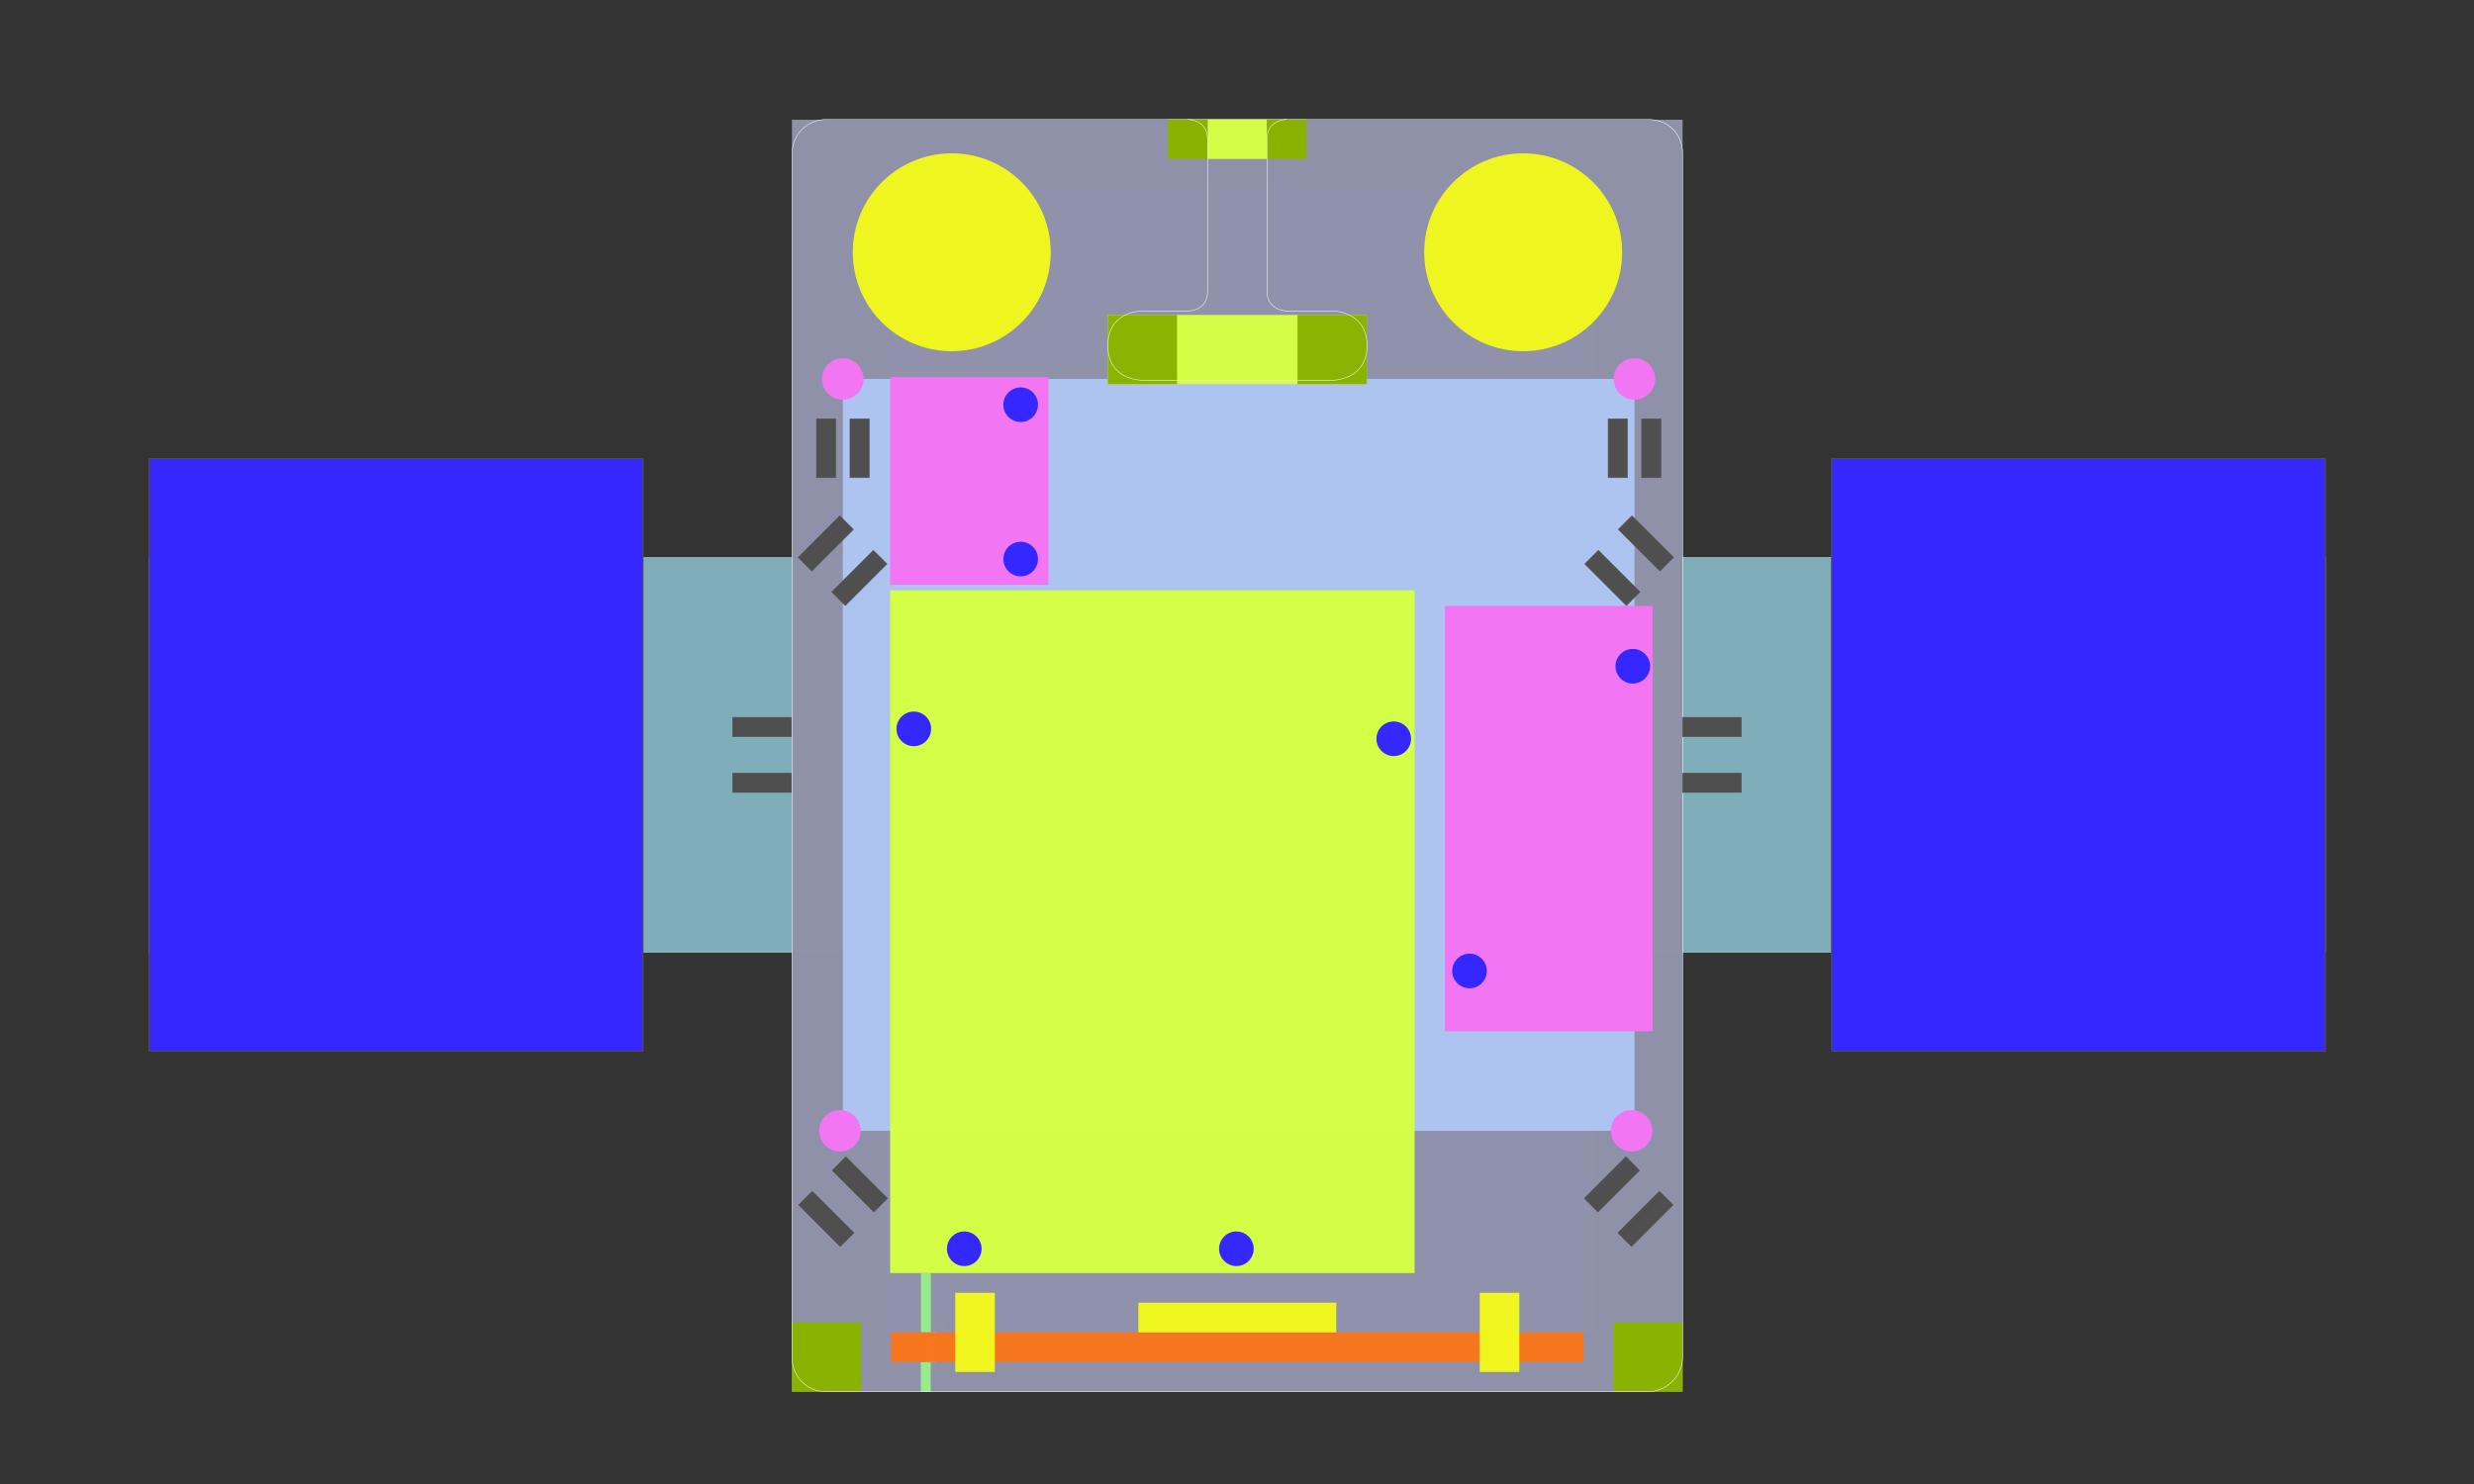 <?xml version="1.0" encoding="UTF-8" standalone="no"?>
<!-- Created with Inkscape (http://www.inkscape.org/) -->

<svg
   xmlns:dc="http://purl.org/dc/elements/1.1/"
   xmlns:cc="http://creativecommons.org/ns#"
   xmlns:rdf="http://www.w3.org/1999/02/22-rdf-syntax-ns#"
   xmlns:svg="http://www.w3.org/2000/svg"
   xmlns="http://www.w3.org/2000/svg"
   xmlns:sodipodi="http://sodipodi.sourceforge.net/DTD/sodipodi-0.dtd"
   xmlns:inkscape="http://www.inkscape.org/namespaces/inkscape"
   width="885.827"
   height="531.496"
   id="svg2"
   version="1.1"
   inkscape:version="0.48.4 r9939"
   sodipodi:docname="Middle-v0.1-6mm.svg">
  <rect width="100%" height="100%" fill="#333333" stroke="none"/>
  <defs
     id="defs4" />
  <sodipodi:namedview
     id="base"
     pagecolor="#ffffff"
     bordercolor="#666666"
     borderopacity="1.0"
     inkscape:pageopacity="0.0"
     inkscape:pageshadow="2"
     inkscape:zoom="0.79"
     inkscape:cx="527.82032"
     inkscape:cy="332.58614"
     inkscape:document-units="px"
     inkscape:current-layer="layer1"
     showgrid="false"
     showguides="true"
     inkscape:guide-bbox="true"
     inkscape:snap-object-midpoints="true"
     inkscape:object-nodes="true"
     inkscape:snap-nodes="true"
     inkscape:object-paths="false"
     inkscape:snap-intersection-paths="true"
     inkscape:snap-center="true"
     inkscape:window-width="1366"
     inkscape:window-height="733"
     inkscape:window-x="0"
     inkscape:window-y="0"
     inkscape:window-maximized="1"
     inkscape:snap-midpoints="true"
     units="mm" />
  <g
     inkscape:label="Calque 1"
     inkscape:groupmode="layer"
     id="layer1"
     transform="translate(0,-520.866)">
    <rect
       style="opacity:0.99;fill:#81b0ba;fill-opacity:1;fill-rule:nonzero;stroke:none"
       id="rect3168"
       width="779.528"
       height="141.732"
       x="53.249"
       y="720.368" />
    <rect
       style="opacity:0.99;fill:#9da7ff;fill-opacity:1;fill-rule:nonzero;stroke:none"
       id="rect3885"
       width="255.118"
       height="411.024"
       x="315.454"
       y="586.921" />
    <rect
       style="opacity:0.99;fill:#97ec8a;fill-opacity:1;fill-rule:nonzero;stroke:none"
       id="rect3891"
       width="3.543"
       height="3.543"
       x="335.249"
       y="994.513" />
    <rect
       style="opacity:0.99;fill:#9092ab;fill-opacity:1;fill-rule:nonzero;stroke:none"
       id="rect3883"
       width="318.898"
       height="455.563"
       x="283.564"
       y="563.753" />
    <rect
       style="opacity:0.99;fill:#97ec8a;fill-opacity:1;fill-rule:nonzero;stroke:none"
       id="rect3893"
       width="3.543"
       height="21.26"
       x="329.744"
       y="976.797" />
    <flowRoot
       xml:space="preserve"
       id="flowRoot3842"
       style="font-size:40px;font-style:normal;font-weight:normal;line-height:125%;letter-spacing:0px;word-spacing:0px;fill:#000000;fill-opacity:1;stroke:none;font-family:Sans"><flowRegion
         id="flowRegion3844"><rect
           id="rect3846"
           width="137.575"
           height="92.908"
           x="758.451"
           y="159.909" /></flowRegion><flowPara
         id="flowPara3848" /></flowRoot>    <g
       id="g3895"
       transform="translate(-92.352,-77.336)">
      <rect
         style="opacity:0.99;fill:#aec5f2;fill-opacity:1;fill-rule:nonzero;stroke:none"
         id="rect3873"
         width="283.465"
         height="269.291"
         x="394.138"
         y="733.925" />
      <path
         sodipodi:type="arc"
         style="opacity:0.99;fill:#f375f3;fill-opacity:1;fill-rule:nonzero;stroke:none"
         id="path3875"
         sodipodi:cx="432.14285"
         sodipodi:cy="51.647896"
         sodipodi:rx="11.071428"
         sodipodi:ry="11.071428"
         d="m 443.214,51.648 c 0,6.115 -4.957,11.071 -11.071,11.071 -6.115,0 -11.071,-4.957 -11.071,-11.071 0,-6.115 4.957,-11.071 11.071,-11.071 6.111,0 11.066,4.951 11.071,11.061"
         sodipodi:start="0"
         sodipodi:end="6.2822818"
         sodipodi:open="true"
         transform="matrix(0.672,0,0,0.672,103.701,699.213)" />
      <path
         transform="matrix(0.672,0,0,0.672,387.166,699.213)"
         sodipodi:open="true"
         sodipodi:end="6.2822818"
         sodipodi:start="0"
         d="m 443.214,51.648 c 0,6.115 -4.957,11.071 -11.071,11.071 -6.115,0 -11.071,-4.957 -11.071,-11.071 0,-6.115 4.957,-11.071 11.071,-11.071 6.111,0 11.066,4.951 11.071,11.061"
         sodipodi:ry="11.071428"
         sodipodi:rx="11.071428"
         sodipodi:cy="51.647896"
         sodipodi:cx="432.14285"
         id="path3877"
         style="opacity:0.99;fill:#f375f3;fill-opacity:1;fill-rule:nonzero;stroke:none"
         sodipodi:type="arc" />
      <path
         transform="matrix(0.672,0,0,0.672,102.691,968.505)"
         sodipodi:open="true"
         sodipodi:end="6.2822818"
         sodipodi:start="0"
         d="m 443.214,51.648 c 0,6.115 -4.957,11.071 -11.071,11.071 -6.115,0 -11.071,-4.957 -11.071,-11.071 0,-6.115 4.957,-11.071 11.071,-11.071 6.111,0 11.066,4.951 11.071,11.061"
         sodipodi:ry="11.071428"
         sodipodi:rx="11.071428"
         sodipodi:cy="51.647896"
         sodipodi:cx="432.14285"
         id="path3879"
         style="opacity:0.99;fill:#f375f3;fill-opacity:1;fill-rule:nonzero;stroke:none"
         sodipodi:type="arc" />
      <path
         sodipodi:type="arc"
         style="opacity:0.99;fill:#f375f3;fill-opacity:1;fill-rule:nonzero;stroke:none"
         id="path3881"
         sodipodi:cx="432.14285"
         sodipodi:cy="51.647896"
         sodipodi:rx="11.071428"
         sodipodi:ry="11.071428"
         d="m 443.214,51.648 c 0,6.115 -4.957,11.071 -11.071,11.071 -6.115,0 -11.071,-4.957 -11.071,-11.071 0,-6.115 4.957,-11.071 11.071,-11.071 6.111,0 11.066,4.951 11.071,11.061"
         sodipodi:start="0"
         sodipodi:end="6.2822818"
         sodipodi:open="true"
         transform="matrix(0.672,0,0,0.672,386.156,968.505)" />
    </g>
    <rect
       style="opacity:0.99;fill:#f375f3;fill-opacity:1;fill-rule:nonzero;stroke:none"
       id="rect3022"
       width="56.693"
       height="74.409"
       x="318.714"
       y="655.899" />
    <rect
       style="opacity:0.99;fill:#d4ff45;fill-opacity:1;fill-rule:nonzero;stroke:none"
       id="rect3902"
       width="187.795"
       height="244.488"
       x="318.714"
       y="732.308" />
    <rect
       style="opacity:0.99;fill:#97ec8a;fill-opacity:1;fill-rule:nonzero;stroke:none"
       id="rect3887"
       width="3.543"
       height="10.63"
       x="329.706"
       y="1008.686" />
    <rect
       style="opacity:0.99;fill:#97ec8a;fill-opacity:1;fill-rule:nonzero;stroke:none"
       id="rect3889"
       width="3.543"
       height="10.63"
       x="331.706"
       y="998.056" />
    <g
       id="g3064"
       transform="translate(-92.857,26.089)">
      <rect
         y="537.539"
         x="525.24"
         height="14.173"
         width="21.26"
         id="rect3938"
         style="opacity:0.99;fill:#d4ff45;fill-opacity:1;fill-rule:nonzero;stroke:none" />
      <rect
         y="607.574"
         x="489.501"
         height="24.803"
         width="92.74"
         id="rect3940"
         style="opacity:0.99;fill:#d4ff45;fill-opacity:1;fill-rule:nonzero;stroke:none" />
      <rect
         y="537.539"
         x="511.038"
         height="14.173"
         width="14.173"
         id="rect3942"
         style="opacity:0.99;fill:#8ab300;fill-opacity:1;fill-rule:nonzero;stroke:none" />
      <rect
         style="opacity:0.99;fill:#8ab300;fill-opacity:1;fill-rule:nonzero;stroke:none"
         id="rect3944"
         width="14.173"
         height="14.173"
         x="546.5"
         y="537.539" />
      <rect
         y="607.574"
         x="489.501"
         height="24.803"
         width="24.803"
         id="rect3946"
         style="opacity:0.99;fill:#8ab300;fill-opacity:1;fill-rule:nonzero;stroke:none" />
      <rect
         style="opacity:0.99;fill:#8ab300;fill-opacity:1;fill-rule:nonzero;stroke:none"
         id="rect3948"
         width="24.803"
         height="24.803"
         x="557.437"
         y="607.574" />
      <path
         sodipodi:nodetypes="ccscczcczccscc"
         inkscape:connector-curvature="0"
         id="path3950"
         d="m 518.125,537.539 c 0,0 7.087,0 7.116,7.087 0,0 -2.2e-4,54.527 -6.5e-4,54.567 -0.078,7.134 -7.115,6.967 -7.115,6.967 l -16.198,0 c 0,0 -12.402,-0.236 -12.402,12.402 0,12.638 12.402,12.402 12.402,12.402 l 68.003,0 c 0,0 12.402,0.077 12.402,-12.402 2e-5,-12.479 -12.402,-12.402 -12.402,-12.402 l -16.343,0 c 0,0 -6.996,-0.06 -7.086,-6.952 -5.8e-4,-0.044 -8.7e-4,-54.582 -8.7e-4,-54.582 0,-7.087 7.087,-7.087 7.087,-7.087"
         style="color:#000000;fill:none;stroke:#ffffff;stroke-width:0.177;stroke-linecap:butt;stroke-linejoin:miter;stroke-miterlimit:4;stroke-opacity:1;stroke-dasharray:none;stroke-dashoffset:0;marker:none;visibility:visible;display:inline;overflow:visible;enable-background:accumulate" />
    </g>
    <rect
       y="994.513"
       x="577.659"
       height="24.803"
       width="24.803"
       id="rect3956"
       style="opacity:0.99;fill:#8ab300;fill-opacity:1;fill-rule:nonzero;stroke:none" />
    <rect
       style="opacity:0.99;fill:#8ab300;fill-opacity:1;fill-rule:nonzero;stroke:none"
       id="rect3958"
       width="24.803"
       height="24.803"
       x="283.564"
       y="994.513" />
    <path
       style="color:#000000;fill:none;stroke:#ffffff;stroke-width:0.177;stroke-linecap:butt;stroke-linejoin:miter;stroke-miterlimit:4;stroke-opacity:1;stroke-dasharray:none;stroke-dashoffset:0;marker:none;visibility:visible;display:inline;overflow:visible;enable-background:accumulate"
       d="m 295.966,563.628 c 6.943,0 287.326,0 294.094,0 6.769,0 12.402,4.723 12.402,12.402 0,7.678 0,423.82 0,430.885 0,7.065 -6.101,12.402 -12.402,12.402 -6.3,0 -287.138,0 -294.094,0 -6.956,0 -12.402,-5.26 -12.402,-12.402 0,-7.142 0,-423.977 0,-430.885 0,-6.908 5.459,-12.402 12.402,-12.402 z"
       id="path3960"
       inkscape:connector-curvature="0"
       sodipodi:nodetypes="zzzzzzzzz" />
    <rect
       y="737.875"
       x="517.341"
       height="152.362"
       width="74.409"
       id="rect3800"
       style="opacity:0.99;fill:#f375f3;fill-opacity:1;fill-rule:nonzero;stroke:none" />
    <g
       id="g3162"
       transform="translate(-93.362,-14.286)">
      <path
         transform="matrix(1.139,0,0,1.139,-100.641,145.271)"
         sodipodi:open="true"
         sodipodi:end="6.2822818"
         sodipodi:start="0"
         d="m 500.632,421.623 c 0,17.183 -13.93,31.113 -31.113,31.113 -17.183,0 -31.113,-13.93 -31.113,-31.113 0,-17.183 13.93,-31.113 31.113,-31.113 17.172,0 31.097,13.912 31.113,31.085"
         sodipodi:ry="31.112698"
         sodipodi:rx="31.112698"
         sodipodi:cy="421.62292"
         sodipodi:cx="469.51889"
         id="path3149"
         style="opacity:0.99;fill:#f0f61f;fill-opacity:1;fill-rule:nonzero;stroke:none"
         sodipodi:type="arc" />
      <path
         sodipodi:type="arc"
         style="opacity:0.99;fill:#f0f61f;fill-opacity:1;fill-rule:nonzero;stroke:none"
         id="path3151"
         sodipodi:cx="469.51889"
         sodipodi:cy="421.62292"
         sodipodi:rx="31.112698"
         sodipodi:ry="31.112698"
         d="m 500.632,421.623 c 0,17.183 -13.93,31.113 -31.113,31.113 -17.183,0 -31.113,-13.93 -31.113,-31.113 0,-17.183 13.93,-31.113 31.113,-31.113 17.172,0 31.097,13.912 31.113,31.085"
         sodipodi:start="0"
         sodipodi:end="6.2822818"
         sodipodi:open="true"
         transform="matrix(1.139,0,0,1.139,103.957,145.271)" />
    </g>
    <rect
       y="998.056"
       x="318.998"
       height="10.63"
       width="248.031"
       id="rect2989-0"
       style="opacity:0.99;fill:#f6761f;fill-opacity:1;fill-rule:nonzero;stroke:none" />
    <g
       id="g3075"
       transform="translate(-106.471,-14.286)">
      <rect
         y="998.169"
         x="448.5"
         height="28.346"
         width="14.173"
         id="rect3171"
         style="opacity:0.99;fill:#f0f61f;fill-opacity:1;fill-rule:nonzero;stroke:none" />
      <rect
         style="opacity:0.99;fill:#f0f61f;fill-opacity:1;fill-rule:nonzero;stroke:none"
         id="rect3073"
         width="14.173"
         height="28.346"
         x="636.295"
         y="998.169" />
    </g>
    <rect
       style="opacity:0.99;fill:#f0f61f;fill-opacity:1;fill-rule:nonzero;stroke:none"
       id="rect3153"
       width="70.866"
       height="10.63"
       x="407.58"
       y="987.427" />
    <path
       sodipodi:type="arc"
       style="opacity:0.99;fill:#3427ff;fill-opacity:1;fill-rule:nonzero;stroke:none"
       id="path3118"
       sodipodi:cx="432.14285"
       sodipodi:cy="51.647896"
       sodipodi:rx="11.071428"
       sodipodi:ry="11.071428"
       d="m 443.214,51.648 c 0,6.115 -4.957,11.071 -11.071,11.071 -6.115,0 -11.071,-4.957 -11.071,-11.071 0,-6.115 4.957,-11.071 11.071,-11.071 6.111,0 11.066,4.951 11.071,11.061"
       sodipodi:start="0"
       sodipodi:end="6.2822818"
       sodipodi:open="true"
       transform="matrix(0.56,0,0,0.56,342.633,730.562)" />
    <path
       transform="matrix(0.56,0,0,0.56,284.169,839.696)"
       sodipodi:open="true"
       sodipodi:end="6.2822818"
       sodipodi:start="0"
       d="m 443.214,51.648 c 0,6.115 -4.957,11.071 -11.071,11.071 -6.115,0 -11.071,-4.957 -11.071,-11.071 0,-6.115 4.957,-11.071 11.071,-11.071 6.111,0 11.066,4.951 11.071,11.061"
       sodipodi:ry="11.071428"
       sodipodi:rx="11.071428"
       sodipodi:cy="51.647896"
       sodipodi:cx="432.14285"
       id="path3989"
       style="opacity:0.99;fill:#3427ff;fill-opacity:1;fill-rule:nonzero;stroke:none"
       sodipodi:type="arc" />
    <path
       sodipodi:type="arc"
       style="opacity:0.99;fill:#3427ff;fill-opacity:1;fill-rule:nonzero;stroke:none"
       id="path4002"
       sodipodi:cx="432.14285"
       sodipodi:cy="51.647896"
       sodipodi:rx="11.071428"
       sodipodi:ry="11.071428"
       d="m 443.214,51.648 c 0,6.115 -4.957,11.071 -11.071,11.071 -6.115,0 -11.071,-4.957 -11.071,-11.071 0,-6.115 4.957,-11.071 11.071,-11.071 6.111,0 11.066,4.951 11.071,11.061"
       sodipodi:start="0"
       sodipodi:end="6.2822818"
       sodipodi:open="true"
       transform="matrix(0.56,0,0,0.56,123.455,692.169)" />
    <path
       transform="matrix(0.56,0,0,0.56,123.455,636.894)"
       sodipodi:open="true"
       sodipodi:end="6.2822818"
       sodipodi:start="0"
       d="m 443.214,51.648 c 0,6.115 -4.957,11.071 -11.071,11.071 -6.115,0 -11.071,-4.957 -11.071,-11.071 0,-6.115 4.957,-11.071 11.071,-11.071 6.111,0 11.066,4.951 11.071,11.061"
       sodipodi:ry="11.071428"
       sodipodi:rx="11.071428"
       sodipodi:cy="51.647896"
       sodipodi:cx="432.14285"
       id="path4004"
       style="opacity:0.99;fill:#3427ff;fill-opacity:1;fill-rule:nonzero;stroke:none"
       sodipodi:type="arc" />
    <path
       transform="matrix(0.56,0,0,0.56,85.187,752.988)"
       sodipodi:open="true"
       sodipodi:end="6.2822818"
       sodipodi:start="0"
       d="m 443.214,51.648 c 0,6.115 -4.957,11.071 -11.071,11.071 -6.115,0 -11.071,-4.957 -11.071,-11.071 0,-6.115 4.957,-11.071 11.071,-11.071 6.111,0 11.066,4.951 11.071,11.061"
       sodipodi:ry="11.071428"
       sodipodi:rx="11.071428"
       sodipodi:cy="51.647896"
       sodipodi:cx="432.14285"
       id="path4006"
       style="opacity:0.99;fill:#3427ff;fill-opacity:1;fill-rule:nonzero;stroke:none"
       sodipodi:type="arc" />
    <path
       sodipodi:type="arc"
       style="opacity:0.99;fill:#3427ff;fill-opacity:1;fill-rule:nonzero;stroke:none"
       id="path4008"
       sodipodi:cx="432.14285"
       sodipodi:cy="51.647896"
       sodipodi:rx="11.071428"
       sodipodi:ry="11.071428"
       d="m 443.214,51.648 c 0,6.115 -4.957,11.071 -11.071,11.071 -6.115,0 -11.071,-4.957 -11.071,-11.071 0,-6.115 4.957,-11.071 11.071,-11.071 6.111,0 11.066,4.951 11.071,11.061"
       sodipodi:start="0"
       sodipodi:end="6.2822818"
       sodipodi:open="true"
       transform="matrix(0.56,0,0,0.56,257.038,756.532)" />
    <path
       transform="matrix(0.56,0,0,0.56,200.699,939.189)"
       sodipodi:open="true"
       sodipodi:end="6.2822818"
       sodipodi:start="0"
       d="m 443.214,51.648 c 0,6.115 -4.957,11.071 -11.071,11.071 -6.115,0 -11.071,-4.957 -11.071,-11.071 0,-6.115 4.957,-11.071 11.071,-11.071 6.111,0 11.066,4.951 11.071,11.061"
       sodipodi:ry="11.071428"
       sodipodi:rx="11.071428"
       sodipodi:cy="51.647896"
       sodipodi:cx="432.14285"
       id="path4010"
       style="opacity:0.99;fill:#3427ff;fill-opacity:1;fill-rule:nonzero;stroke:none"
       sodipodi:type="arc" />
    <path
       sodipodi:type="arc"
       style="opacity:0.99;fill:#3427ff;fill-opacity:1;fill-rule:nonzero;stroke:none"
       id="path4012"
       sodipodi:cx="432.14285"
       sodipodi:cy="51.647896"
       sodipodi:rx="11.071428"
       sodipodi:ry="11.071428"
       d="m 443.214,51.648 c 0,6.115 -4.957,11.071 -11.071,11.071 -6.115,0 -11.071,-4.957 -11.071,-11.071 0,-6.115 4.957,-11.071 11.071,-11.071 6.111,0 11.066,4.951 11.071,11.061"
       sodipodi:start="0"
       sodipodi:end="6.2822818"
       sodipodi:open="true"
       transform="matrix(0.56,0,0,0.56,103.258,939.189)" />
    <g
       id="g4048"
       transform="translate(10.558,3.442)">
      <rect
         style="fill:#4f4f4f;fill-opacity:1;fill-rule:nonzero;stroke:#4f4f4f;stroke-width:0.211;stroke-linecap:round;stroke-linejoin:round;stroke-miterlimit:4;stroke-opacity:1;stroke-dasharray:none;stroke-dashoffset:0"
         id="rect4020"
         width="21.049"
         height="6.875"
         x="254.698"
         y="-1070.054"
         transform="matrix(-0.707,0.707,-0.707,-0.707,0,0)" />
      <rect
         transform="matrix(-0.707,0.707,-0.707,-0.707,0,0)"
         y="-1087.304"
         x="254.948"
         height="6.875"
         width="21.049"
         id="rect4046"
         style="fill:#4f4f4f;fill-opacity:1;fill-rule:nonzero;stroke:#4f4f4f;stroke-width:0.211;stroke-linecap:round;stroke-linejoin:round;stroke-miterlimit:4;stroke-opacity:1;stroke-dasharray:none;stroke-dashoffset:0" />
    </g>
    <g
       transform="matrix(-1,0,0,1,874.458,3.442)"
       id="g4052">
      <rect
         transform="matrix(-0.707,0.707,-0.707,-0.707,0,0)"
         y="-1070.054"
         x="254.698"
         height="6.875"
         width="21.049"
         id="rect4054"
         style="fill:#4f4f4f;fill-opacity:1;fill-rule:nonzero;stroke:#4f4f4f;stroke-width:0.211;stroke-linecap:round;stroke-linejoin:round;stroke-miterlimit:4;stroke-opacity:1;stroke-dasharray:none;stroke-dashoffset:0" />
      <rect
         style="fill:#4f4f4f;fill-opacity:1;fill-rule:nonzero;stroke:#4f4f4f;stroke-width:0.211;stroke-linecap:round;stroke-linejoin:round;stroke-miterlimit:4;stroke-opacity:1;stroke-dasharray:none;stroke-dashoffset:0"
         id="rect4056"
         width="21.049"
         height="6.875"
         x="254.948"
         y="-1087.304"
         transform="matrix(-0.707,0.707,-0.707,-0.707,0,0)" />
    </g>
    <g
       id="g4058"
       transform="matrix(-1,0,0,1,1155.922,-226.124)">
      <rect
         style="fill:#4f4f4f;fill-opacity:1;fill-rule:nonzero;stroke:#4f4f4f;stroke-width:0.211;stroke-linecap:round;stroke-linejoin:round;stroke-miterlimit:4;stroke-opacity:1;stroke-dasharray:none;stroke-dashoffset:0"
         id="rect4060"
         width="21.049"
         height="6.875"
         x="254.698"
         y="-1070.054"
         transform="matrix(-0.707,0.707,-0.707,-0.707,0,0)" />
      <rect
         transform="matrix(-0.707,0.707,-0.707,-0.707,0,0)"
         y="-1087.304"
         x="254.948"
         height="6.875"
         width="21.049"
         id="rect4062"
         style="fill:#4f4f4f;fill-opacity:1;fill-rule:nonzero;stroke:#4f4f4f;stroke-width:0.211;stroke-linecap:round;stroke-linejoin:round;stroke-miterlimit:4;stroke-opacity:1;stroke-dasharray:none;stroke-dashoffset:0" />
    </g>
    <g
       id="g4064"
       transform="translate(-270.905,-226.124)">
      <rect
         style="fill:#4f4f4f;fill-opacity:1;fill-rule:nonzero;stroke:#4f4f4f;stroke-width:0.211;stroke-linecap:round;stroke-linejoin:round;stroke-miterlimit:4;stroke-opacity:1;stroke-dasharray:none;stroke-dashoffset:0"
         id="rect4066"
         width="21.049"
         height="6.875"
         x="254.698"
         y="-1070.054"
         transform="matrix(-0.707,0.707,-0.707,-0.707,0,0)" />
      <rect
         transform="matrix(-0.707,0.707,-0.707,-0.707,0,0)"
         y="-1087.304"
         x="254.948"
         height="6.875"
         width="21.049"
         id="rect4068"
         style="fill:#4f4f4f;fill-opacity:1;fill-rule:nonzero;stroke:#4f4f4f;stroke-width:0.211;stroke-linecap:round;stroke-linejoin:round;stroke-miterlimit:4;stroke-opacity:1;stroke-dasharray:none;stroke-dashoffset:0" />
    </g>
    <g
       transform="translate(185.112,573.091)"
       id="g4096">
      <rect
         style="fill:#4f4f4f;fill-opacity:1;fill-rule:nonzero;stroke:#4f4f4f;stroke-width:0.211;stroke-linecap:round;stroke-linejoin:round;stroke-miterlimit:4;stroke-opacity:1;stroke-dasharray:none;stroke-dashoffset:0"
         id="rect4098"
         width="21.049"
         height="6.875"
         x="-118.825"
         y="390.7"
         transform="matrix(0,-1,1,0,0,0)" />
      <rect
         transform="matrix(0,-1,1,0,0,0)"
         y="402.7"
         x="-118.825"
         height="6.875"
         width="21.049"
         id="rect4100"
         style="fill:#4f4f4f;fill-opacity:1;fill-rule:nonzero;stroke:#4f4f4f;stroke-width:0.211;stroke-linecap:round;stroke-linejoin:round;stroke-miterlimit:4;stroke-opacity:1;stroke-dasharray:none;stroke-dashoffset:0" />
    </g>
    <g
       id="g4126"
       transform="translate(-98.352,573.091)">
      <rect
         transform="matrix(0,-1,1,0,0,0)"
         y="390.7"
         x="-118.825"
         height="6.875"
         width="21.049"
         id="rect4128"
         style="fill:#4f4f4f;fill-opacity:1;fill-rule:nonzero;stroke:#4f4f4f;stroke-width:0.211;stroke-linecap:round;stroke-linejoin:round;stroke-miterlimit:4;stroke-opacity:1;stroke-dasharray:none;stroke-dashoffset:0" />
      <rect
         style="fill:#4f4f4f;fill-opacity:1;fill-rule:nonzero;stroke:#4f4f4f;stroke-width:0.211;stroke-linecap:round;stroke-linejoin:round;stroke-miterlimit:4;stroke-opacity:1;stroke-dasharray:none;stroke-dashoffset:0"
         id="rect4130"
         width="21.049"
         height="6.875"
         x="-118.825"
         y="402.7"
         transform="matrix(0,-1,1,0,0,0)" />
    </g>
    <rect
       style="fill:#3427ff;fill-opacity:1;fill-rule:nonzero;stroke:#4f4f4f;stroke-width:0.372;stroke-linecap:round;stroke-linejoin:round;stroke-miterlimit:4;stroke-opacity:1;stroke-dasharray:none;stroke-dashoffset:0"
       id="rect4009"
       width="176.794"
       height="212.227"
       x="53.435"
       y="685.121" />
    <rect
       y="685.121"
       x="655.797"
       height="212.227"
       width="176.794"
       id="rect4011"
       style="fill:#3427ff;fill-opacity:1;fill-rule:nonzero;stroke:#4f4f4f;stroke-width:0.372;stroke-linecap:round;stroke-linejoin:round;stroke-miterlimit:4;stroke-opacity:1;stroke-dasharray:none;stroke-dashoffset:0" />
    <g
       id="g4037"
       transform="matrix(0,-1,1,0,504.686,1187.372)">
      <rect
         transform="matrix(0,-1,1,0,0,0)"
         y="382.7"
         x="-118.825"
         height="6.875"
         width="21.049"
         id="rect4039"
         style="fill:#4f4f4f;fill-opacity:1;fill-rule:nonzero;stroke:#4f4f4f;stroke-width:0.211;stroke-linecap:round;stroke-linejoin:round;stroke-miterlimit:4;stroke-opacity:1;stroke-dasharray:none;stroke-dashoffset:0" />
      <rect
         style="fill:#4f4f4f;fill-opacity:1;fill-rule:nonzero;stroke:#4f4f4f;stroke-width:0.211;stroke-linecap:round;stroke-linejoin:round;stroke-miterlimit:4;stroke-opacity:1;stroke-dasharray:none;stroke-dashoffset:0"
         id="rect4041"
         width="21.049"
         height="6.875"
         x="-118.825"
         y="402.7"
         transform="matrix(0,-1,1,0,0,0)" />
    </g>
    <g
       transform="matrix(0,-1,1,0,164.545,1187.372)"
       id="g4043">
      <rect
         style="fill:#4f4f4f;fill-opacity:1;fill-rule:nonzero;stroke:#4f4f4f;stroke-width:0.211;stroke-linecap:round;stroke-linejoin:round;stroke-miterlimit:4;stroke-opacity:1;stroke-dasharray:none;stroke-dashoffset:0"
         id="rect4045"
         width="21.049"
         height="6.875"
         x="-118.825"
         y="382.7"
         transform="matrix(0,-1,1,0,0,0)" />
      <rect
         transform="matrix(0,-1,1,0,0,0)"
         y="402.7"
         x="-118.825"
         height="6.875"
         width="21.049"
         id="rect4047"
         style="fill:#4f4f4f;fill-opacity:1;fill-rule:nonzero;stroke:#4f4f4f;stroke-width:0.211;stroke-linecap:round;stroke-linejoin:round;stroke-miterlimit:4;stroke-opacity:1;stroke-dasharray:none;stroke-dashoffset:0" />
    </g>
  </g>
</svg>

